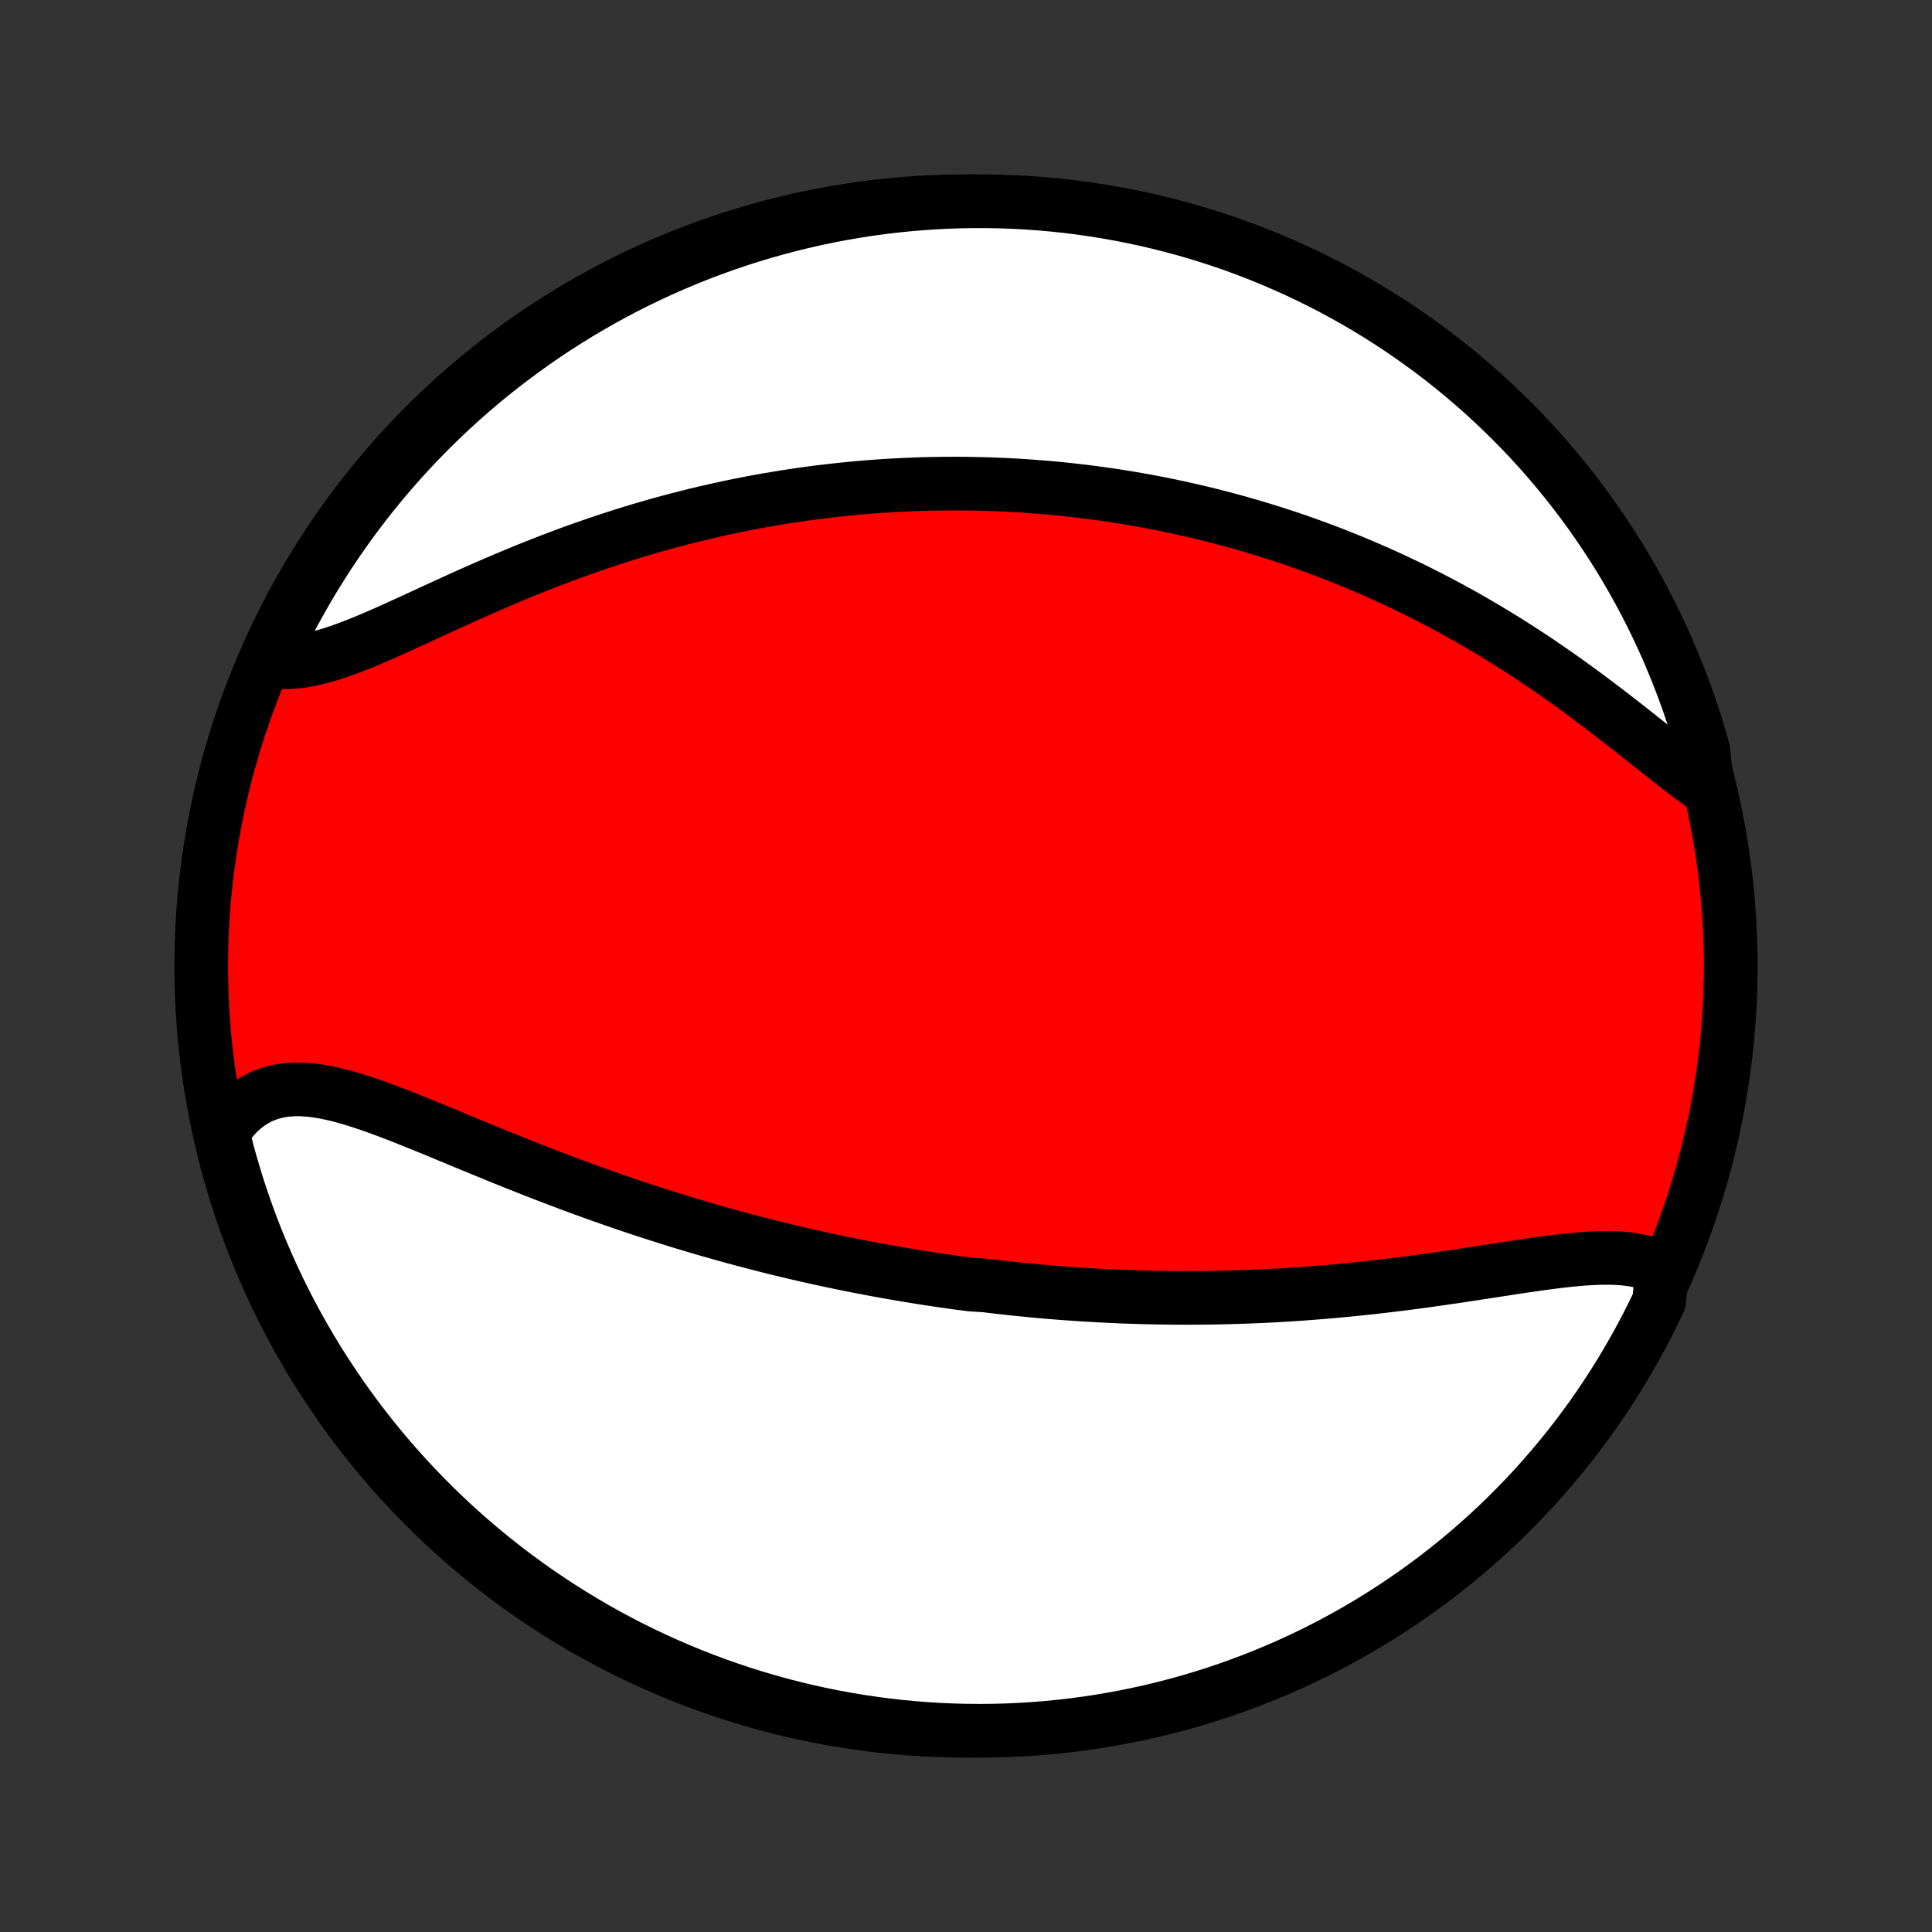 <?xml version="1.0" encoding="utf-8" standalone="no"?>
<!DOCTYPE svg PUBLIC "-//W3C//DTD SVG 1.1//EN"
  "http://www.w3.org/Graphics/SVG/1.1/DTD/svg11.dtd">
<!-- Created with matplotlib (http://matplotlib.org/) -->
<svg height="72pt" version="1.1" viewBox="0 0 72 72" width="72pt" xmlns="http://www.w3.org/2000/svg" xmlns:xlink="http://www.w3.org/1999/xlink">
 <rect x="0" y="0" width="72" height="72" fill="#333333" stroke="none"/>
 <defs>
  <style type="text/css">
*{stroke-linecap:butt;stroke-linejoin:round;}
  </style>
 </defs>
 <g id="figure_1">
  <g id="patch_1">
   <path d="
M0 72
L72 72
L72 0
L0 0
z
" style="fill:none;"/>
  </g>
  <g id="axes_1">
   <g id="PatchCollection_1">
    <defs>
     <path d="
M36 -7.5
C43.558 -7.5 50.808 -10.503 56.153 -15.848
C61.497 -21.192 64.5 -28.442 64.5 -36
C64.5 -43.558 61.497 -50.808 56.153 -56.153
C50.808 -61.497 43.558 -64.5 36 -64.5
C28.442 -64.5 21.192 -61.497 15.848 -56.153
C10.503 -50.808 7.5 -43.558 7.5 -36
C7.5 -28.442 10.503 -21.192 15.848 -15.848
C21.192 -10.503 28.442 -7.5 36 -7.5
z
" id="C0_0_a811fe30f3"/>
     <path d="
M61.944 -24.699
L61.726 -24.806
L61.498 -24.895
L61.258 -24.968
L61.008 -25.025
L60.75 -25.068
L60.482 -25.098
L60.206 -25.116
L59.923 -25.122
L59.633 -25.12
L59.337 -25.108
L59.035 -25.09
L58.728 -25.064
L58.417 -25.033
L58.102 -24.998
L57.782 -24.958
L57.46 -24.915
L57.135 -24.869
L56.808 -24.822
L56.479 -24.772
L56.148 -24.722
L55.816 -24.671
L55.483 -24.62
L55.149 -24.569
L54.815 -24.517
L54.48 -24.467
L54.146 -24.417
L53.812 -24.369
L53.478 -24.321
L53.144 -24.274
L52.812 -24.229
L52.48 -24.185
L52.149 -24.143
L51.82 -24.103
L51.491 -24.064
L51.164 -24.026
L50.838 -23.991
L50.514 -23.957
L50.191 -23.925
L49.87 -23.894
L49.551 -23.866
L49.233 -23.839
L48.917 -23.814
L48.602 -23.79
L48.29 -23.768
L47.979 -23.748
L47.67 -23.73
L47.363 -23.713
L47.057 -23.698
L46.753 -23.685
L46.451 -23.673
L46.151 -23.662
L45.852 -23.654
L45.556 -23.646
L45.26 -23.64
L44.967 -23.636
L44.675 -23.633
L44.384 -23.632
L44.096 -23.632
L43.808 -23.633
L43.522 -23.636
L43.238 -23.64
L42.955 -23.645
L42.673 -23.651
L42.393 -23.659
L42.114 -23.668
L41.836 -23.678
L41.559 -23.69
L41.283 -23.703
L41.009 -23.717
L40.735 -23.732
L40.463 -23.748
L40.191 -23.765
L39.92 -23.784
L39.65 -23.803
L39.381 -23.824
L39.112 -23.846
L38.845 -23.869
L38.577 -23.893
L38.311 -23.919
L38.045 -23.945
L37.779 -23.973
L37.514 -24.001
L37.249 -24.031
L36.984 -24.062
L36.72 -24.094
L36.192 -24.127
L35.928 -24.161
L35.664 -24.196
L35.4 -24.233
L35.136 -24.27
L34.872 -24.309
L34.607 -24.349
L34.343 -24.39
L34.078 -24.433
L33.813 -24.476
L33.547 -24.521
L33.282 -24.567
L33.015 -24.614
L32.748 -24.662
L32.481 -24.712
L32.213 -24.763
L31.944 -24.815
L31.674 -24.868
L31.404 -24.923
L31.133 -24.98
L30.861 -25.037
L30.588 -25.096
L30.314 -25.157
L30.04 -25.219
L29.764 -25.283
L29.487 -25.348
L29.209 -25.414
L28.929 -25.482
L28.649 -25.552
L28.367 -25.624
L28.084 -25.697
L27.8 -25.771
L27.514 -25.848
L27.227 -25.926
L26.939 -26.006
L26.649 -26.088
L26.357 -26.171
L26.065 -26.257
L25.77 -26.344
L25.474 -26.433
L25.177 -26.524
L24.878 -26.618
L24.578 -26.713
L24.276 -26.81
L23.973 -26.909
L23.668 -27.01
L23.361 -27.113
L23.054 -27.219
L22.744 -27.326
L22.434 -27.435
L22.122 -27.547
L21.808 -27.66
L21.493 -27.776
L21.177 -27.893
L20.86 -28.012
L20.542 -28.133
L20.223 -28.256
L19.903 -28.381
L19.582 -28.508
L19.26 -28.635
L18.938 -28.765
L18.615 -28.895
L18.292 -29.027
L17.969 -29.16
L17.645 -29.293
L17.322 -29.426
L16.999 -29.56
L16.677 -29.694
L16.355 -29.827
L16.034 -29.959
L15.714 -30.09
L15.396 -30.218
L15.079 -30.345
L14.764 -30.468
L14.451 -30.588
L14.14 -30.703
L13.832 -30.813
L13.527 -30.916
L13.224 -31.013
L12.926 -31.102
L12.631 -31.181
L12.34 -31.25
L12.053 -31.308
L11.772 -31.353
L11.495 -31.384
L11.223 -31.401
L10.958 -31.401
L10.698 -31.385
L10.445 -31.35
L10.199 -31.296
L9.96 -31.221
L9.728 -31.127
L9.505 -31.011
L9.289 -30.875
L9.083 -30.717
L8.885 -30.538
L8.697 -30.337
L8.518 -30.117
L8.349 -29.876
L8.347 -29.616
L8.471 -29.105
L8.604 -28.624
L8.745 -28.144
L8.895 -27.667
L9.053 -27.193
L9.219 -26.721
L9.393 -26.252
L9.575 -25.786
L9.766 -25.324
L9.964 -24.864
L10.17 -24.408
L10.384 -23.955
L10.606 -23.506
L10.836 -23.061
L11.073 -22.62
L11.318 -22.183
L11.571 -21.75
L11.831 -21.321
L12.098 -20.897
L12.373 -20.478
L12.654 -20.063
L12.943 -19.653
L13.239 -19.248
L13.542 -18.848
L13.851 -18.454
L14.168 -18.064
L14.491 -17.68
L14.82 -17.302
L15.156 -16.93
L15.499 -16.563
L15.848 -16.202
L16.202 -15.847
L16.563 -15.499
L16.93 -15.156
L17.302 -14.82
L17.681 -14.491
L18.064 -14.168
L18.454 -13.851
L18.848 -13.542
L19.248 -13.239
L19.653 -12.943
L20.063 -12.654
L20.478 -12.372
L20.897 -12.098
L21.322 -11.831
L21.75 -11.571
L22.183 -11.318
L22.62 -11.073
L23.061 -10.836
L23.506 -10.606
L23.956 -10.384
L24.408 -10.17
L24.864 -9.964
L25.324 -9.766
L25.787 -9.575
L26.253 -9.393
L26.721 -9.219
L27.193 -9.053
L27.668 -8.895
L28.144 -8.745
L28.624 -8.604
L29.105 -8.471
L29.589 -8.347
L30.075 -8.23
L30.562 -8.123
L31.051 -8.024
L31.542 -7.933
L32.034 -7.851
L32.527 -7.777
L33.021 -7.712
L33.516 -7.656
L34.012 -7.608
L34.508 -7.569
L35.005 -7.539
L35.503 -7.517
L36 -7.504
L36.498 -7.5
L36.995 -7.504
L37.492 -7.517
L37.988 -7.539
L38.484 -7.569
L38.979 -7.608
L39.473 -7.656
L39.967 -7.712
L40.459 -7.777
L40.949 -7.851
L41.438 -7.933
L41.926 -8.024
L42.411 -8.123
L42.895 -8.23
L43.376 -8.347
L43.856 -8.471
L44.333 -8.604
L44.807 -8.745
L45.279 -8.895
L45.748 -9.053
L46.214 -9.219
L46.676 -9.393
L47.136 -9.575
L47.592 -9.766
L48.045 -9.964
L48.494 -10.17
L48.939 -10.384
L49.38 -10.606
L49.817 -10.836
L50.25 -11.073
L50.679 -11.318
L51.103 -11.571
L51.522 -11.831
L51.937 -12.098
L52.347 -12.373
L52.752 -12.654
L53.152 -12.943
L53.546 -13.239
L53.936 -13.542
L54.319 -13.851
L54.698 -14.168
L55.07 -14.491
L55.437 -14.82
L55.798 -15.156
L56.153 -15.499
L56.501 -15.848
L56.844 -16.202
L57.18 -16.563
L57.509 -16.93
L57.832 -17.302
L58.149 -17.681
L58.458 -18.064
L58.761 -18.454
L59.057 -18.848
L59.346 -19.248
L59.628 -19.653
L59.902 -20.063
L60.169 -20.478
L60.429 -20.897
L60.682 -21.322
L60.927 -21.75
L61.164 -22.183
L61.394 -22.62
L61.616 -23.061
L61.83 -23.506
z
" id="C0_1_cf337ccb76"/>
     <path d="
M63.621 -42.617
L63.351 -42.807
L63.077 -43.007
L62.799 -43.216
L62.517 -43.432
L62.232 -43.654
L61.943 -43.882
L61.651 -44.113
L61.356 -44.347
L61.058 -44.584
L60.757 -44.821
L60.453 -45.059
L60.147 -45.297
L59.839 -45.534
L59.529 -45.77
L59.217 -46.004
L58.903 -46.236
L58.588 -46.465
L58.272 -46.692
L57.955 -46.915
L57.636 -47.135
L57.318 -47.352
L56.998 -47.565
L56.678 -47.773
L56.358 -47.978
L56.038 -48.179
L55.718 -48.376
L55.398 -48.568
L55.078 -48.756
L54.759 -48.94
L54.44 -49.12
L54.121 -49.296
L53.803 -49.467
L53.486 -49.634
L53.17 -49.797
L52.855 -49.956
L52.54 -50.111
L52.226 -50.261
L51.914 -50.408
L51.602 -50.551
L51.291 -50.69
L50.982 -50.825
L50.673 -50.957
L50.366 -51.085
L50.059 -51.209
L49.754 -51.33
L49.45 -51.447
L49.147 -51.561
L48.845 -51.671
L48.545 -51.779
L48.245 -51.883
L47.946 -51.984
L47.649 -52.081
L47.352 -52.176
L47.056 -52.268
L46.762 -52.357
L46.468 -52.443
L46.175 -52.527
L45.883 -52.607
L45.592 -52.685
L45.302 -52.761
L45.013 -52.833
L44.724 -52.904
L44.436 -52.971
L44.148 -53.036
L43.862 -53.099
L43.575 -53.16
L43.29 -53.218
L43.004 -53.273
L42.72 -53.327
L42.435 -53.378
L42.151 -53.427
L41.867 -53.474
L41.584 -53.519
L41.3 -53.561
L41.017 -53.601
L40.734 -53.64
L40.451 -53.676
L40.168 -53.71
L39.885 -53.742
L39.601 -53.772
L39.318 -53.8
L39.034 -53.826
L38.75 -53.849
L38.466 -53.871
L38.181 -53.891
L37.896 -53.909
L37.611 -53.925
L37.325 -53.938
L37.038 -53.95
L36.751 -53.96
L36.463 -53.967
L36.174 -53.973
L35.884 -53.976
L35.594 -53.977
L35.303 -53.977
L35.011 -53.974
L34.717 -53.969
L34.423 -53.962
L34.128 -53.952
L33.831 -53.94
L33.533 -53.926
L33.234 -53.91
L32.934 -53.892
L32.632 -53.871
L32.329 -53.848
L32.025 -53.822
L31.719 -53.794
L31.411 -53.763
L31.102 -53.73
L30.792 -53.694
L30.479 -53.656
L30.165 -53.615
L29.85 -53.571
L29.532 -53.524
L29.213 -53.475
L28.892 -53.422
L28.569 -53.367
L28.244 -53.309
L27.918 -53.247
L27.59 -53.183
L27.259 -53.115
L26.927 -53.044
L26.593 -52.97
L26.257 -52.892
L25.919 -52.812
L25.58 -52.727
L25.238 -52.639
L24.895 -52.548
L24.55 -52.453
L24.203 -52.354
L23.855 -52.252
L23.505 -52.146
L23.153 -52.036
L22.8 -51.922
L22.446 -51.805
L22.09 -51.684
L21.733 -51.56
L21.375 -51.431
L21.017 -51.3
L20.657 -51.164
L20.297 -51.025
L19.936 -50.883
L19.575 -50.738
L19.214 -50.589
L18.853 -50.438
L18.492 -50.284
L18.132 -50.128
L17.772 -49.97
L17.414 -49.81
L17.056 -49.649
L16.701 -49.487
L16.347 -49.324
L15.995 -49.162
L15.646 -49.001
L15.299 -48.842
L14.956 -48.685
L14.616 -48.531
L14.279 -48.381
L13.947 -48.237
L13.619 -48.099
L13.296 -47.968
L12.978 -47.846
L12.666 -47.733
L12.36 -47.632
L12.059 -47.543
L11.766 -47.467
L11.479 -47.406
L11.199 -47.36
L10.927 -47.331
L10.663 -47.32
L10.406 -47.327
L10.158 -47.352
L10.088 -47.397
L10.299 -47.866
L10.518 -48.317
L10.744 -48.763
L10.979 -49.206
L11.221 -49.645
L11.47 -50.08
L11.727 -50.51
L11.992 -50.936
L12.263 -51.357
L12.542 -51.774
L12.828 -52.186
L13.121 -52.593
L13.421 -52.994
L13.728 -53.391
L14.042 -53.783
L14.362 -54.169
L14.689 -54.549
L15.023 -54.924
L15.363 -55.293
L15.709 -55.656
L16.061 -56.013
L16.42 -56.364
L16.784 -56.709
L17.154 -57.048
L17.53 -57.38
L17.912 -57.706
L18.299 -58.025
L18.692 -58.337
L19.09 -58.642
L19.493 -58.941
L19.901 -59.233
L20.313 -59.517
L20.731 -59.795
L21.153 -60.065
L21.58 -60.328
L22.012 -60.583
L22.447 -60.831
L22.887 -61.071
L23.33 -61.304
L23.778 -61.529
L24.229 -61.746
L24.684 -61.956
L25.142 -62.157
L25.603 -62.35
L26.068 -62.536
L26.536 -62.713
L27.006 -62.883
L27.48 -63.044
L27.956 -63.197
L28.434 -63.341
L28.915 -63.477
L29.398 -63.605
L29.883 -63.725
L30.369 -63.836
L30.858 -63.938
L31.348 -64.032
L31.839 -64.118
L32.332 -64.195
L32.826 -64.263
L33.32 -64.323
L33.816 -64.374
L34.312 -64.416
L34.809 -64.45
L35.306 -64.475
L35.804 -64.492
L36.301 -64.499
L36.798 -64.498
L37.295 -64.489
L37.792 -64.471
L38.288 -64.444
L38.784 -64.408
L39.278 -64.364
L39.772 -64.311
L40.264 -64.249
L40.755 -64.179
L41.245 -64.1
L41.733 -64.013
L42.22 -63.917
L42.704 -63.813
L43.186 -63.7
L43.667 -63.579
L44.145 -63.449
L44.62 -63.312
L45.093 -63.165
L45.563 -63.011
L46.03 -62.848
L46.494 -62.677
L46.955 -62.498
L47.412 -62.31
L47.866 -62.115
L48.317 -61.912
L48.763 -61.701
L49.206 -61.482
L49.645 -61.256
L50.08 -61.021
L50.51 -60.779
L50.936 -60.53
L51.357 -60.273
L51.774 -60.008
L52.186 -59.737
L52.593 -59.458
L52.994 -59.172
L53.391 -58.879
L53.783 -58.579
L54.169 -58.272
L54.549 -57.958
L54.924 -57.638
L55.293 -57.311
L55.656 -56.977
L56.013 -56.637
L56.364 -56.291
L56.709 -55.939
L57.048 -55.58
L57.38 -55.216
L57.706 -54.846
L58.025 -54.469
L58.337 -54.088
L58.642 -53.701
L58.941 -53.308
L59.233 -52.91
L59.517 -52.507
L59.795 -52.099
L60.065 -51.687
L60.328 -51.269
L60.583 -50.847
L60.831 -50.42
L61.071 -49.989
L61.304 -49.553
L61.529 -49.113
L61.746 -48.67
L61.956 -48.222
L62.157 -47.771
L62.35 -47.316
L62.536 -46.858
L62.713 -46.397
L62.883 -45.932
L63.044 -45.464
L63.197 -44.994
L63.341 -44.52
L63.477 -44.044
z
" id="C0_2_148c359bd0"/>
    </defs>
    <g clip-path="url(#p1bffca34e9)">
     <use style="fill:#ff0000;stroke:#000000;stroke-width:2.0;" x="0.0" xlink:href="#C0_0_a811fe30f3" y="72.0"/>
    </g>
    <g clip-path="url(#p1bffca34e9)">
     <use style="fill:#ffffff;stroke:#000000;stroke-width:2.0;" x="0.0" xlink:href="#C0_1_cf337ccb76" y="72.0"/>
    </g>
    <g clip-path="url(#p1bffca34e9)">
     <use style="fill:#ffffff;stroke:#000000;stroke-width:2.0;" x="0.0" xlink:href="#C0_2_148c359bd0" y="72.0"/>
    </g>
   </g>
  </g>
 </g>
 <defs>
  <clipPath id="p1bffca34e9">
   <rect height="72.0" width="72.0" x="0.0" y="0.0"/>
  </clipPath>
 </defs>
</svg>
